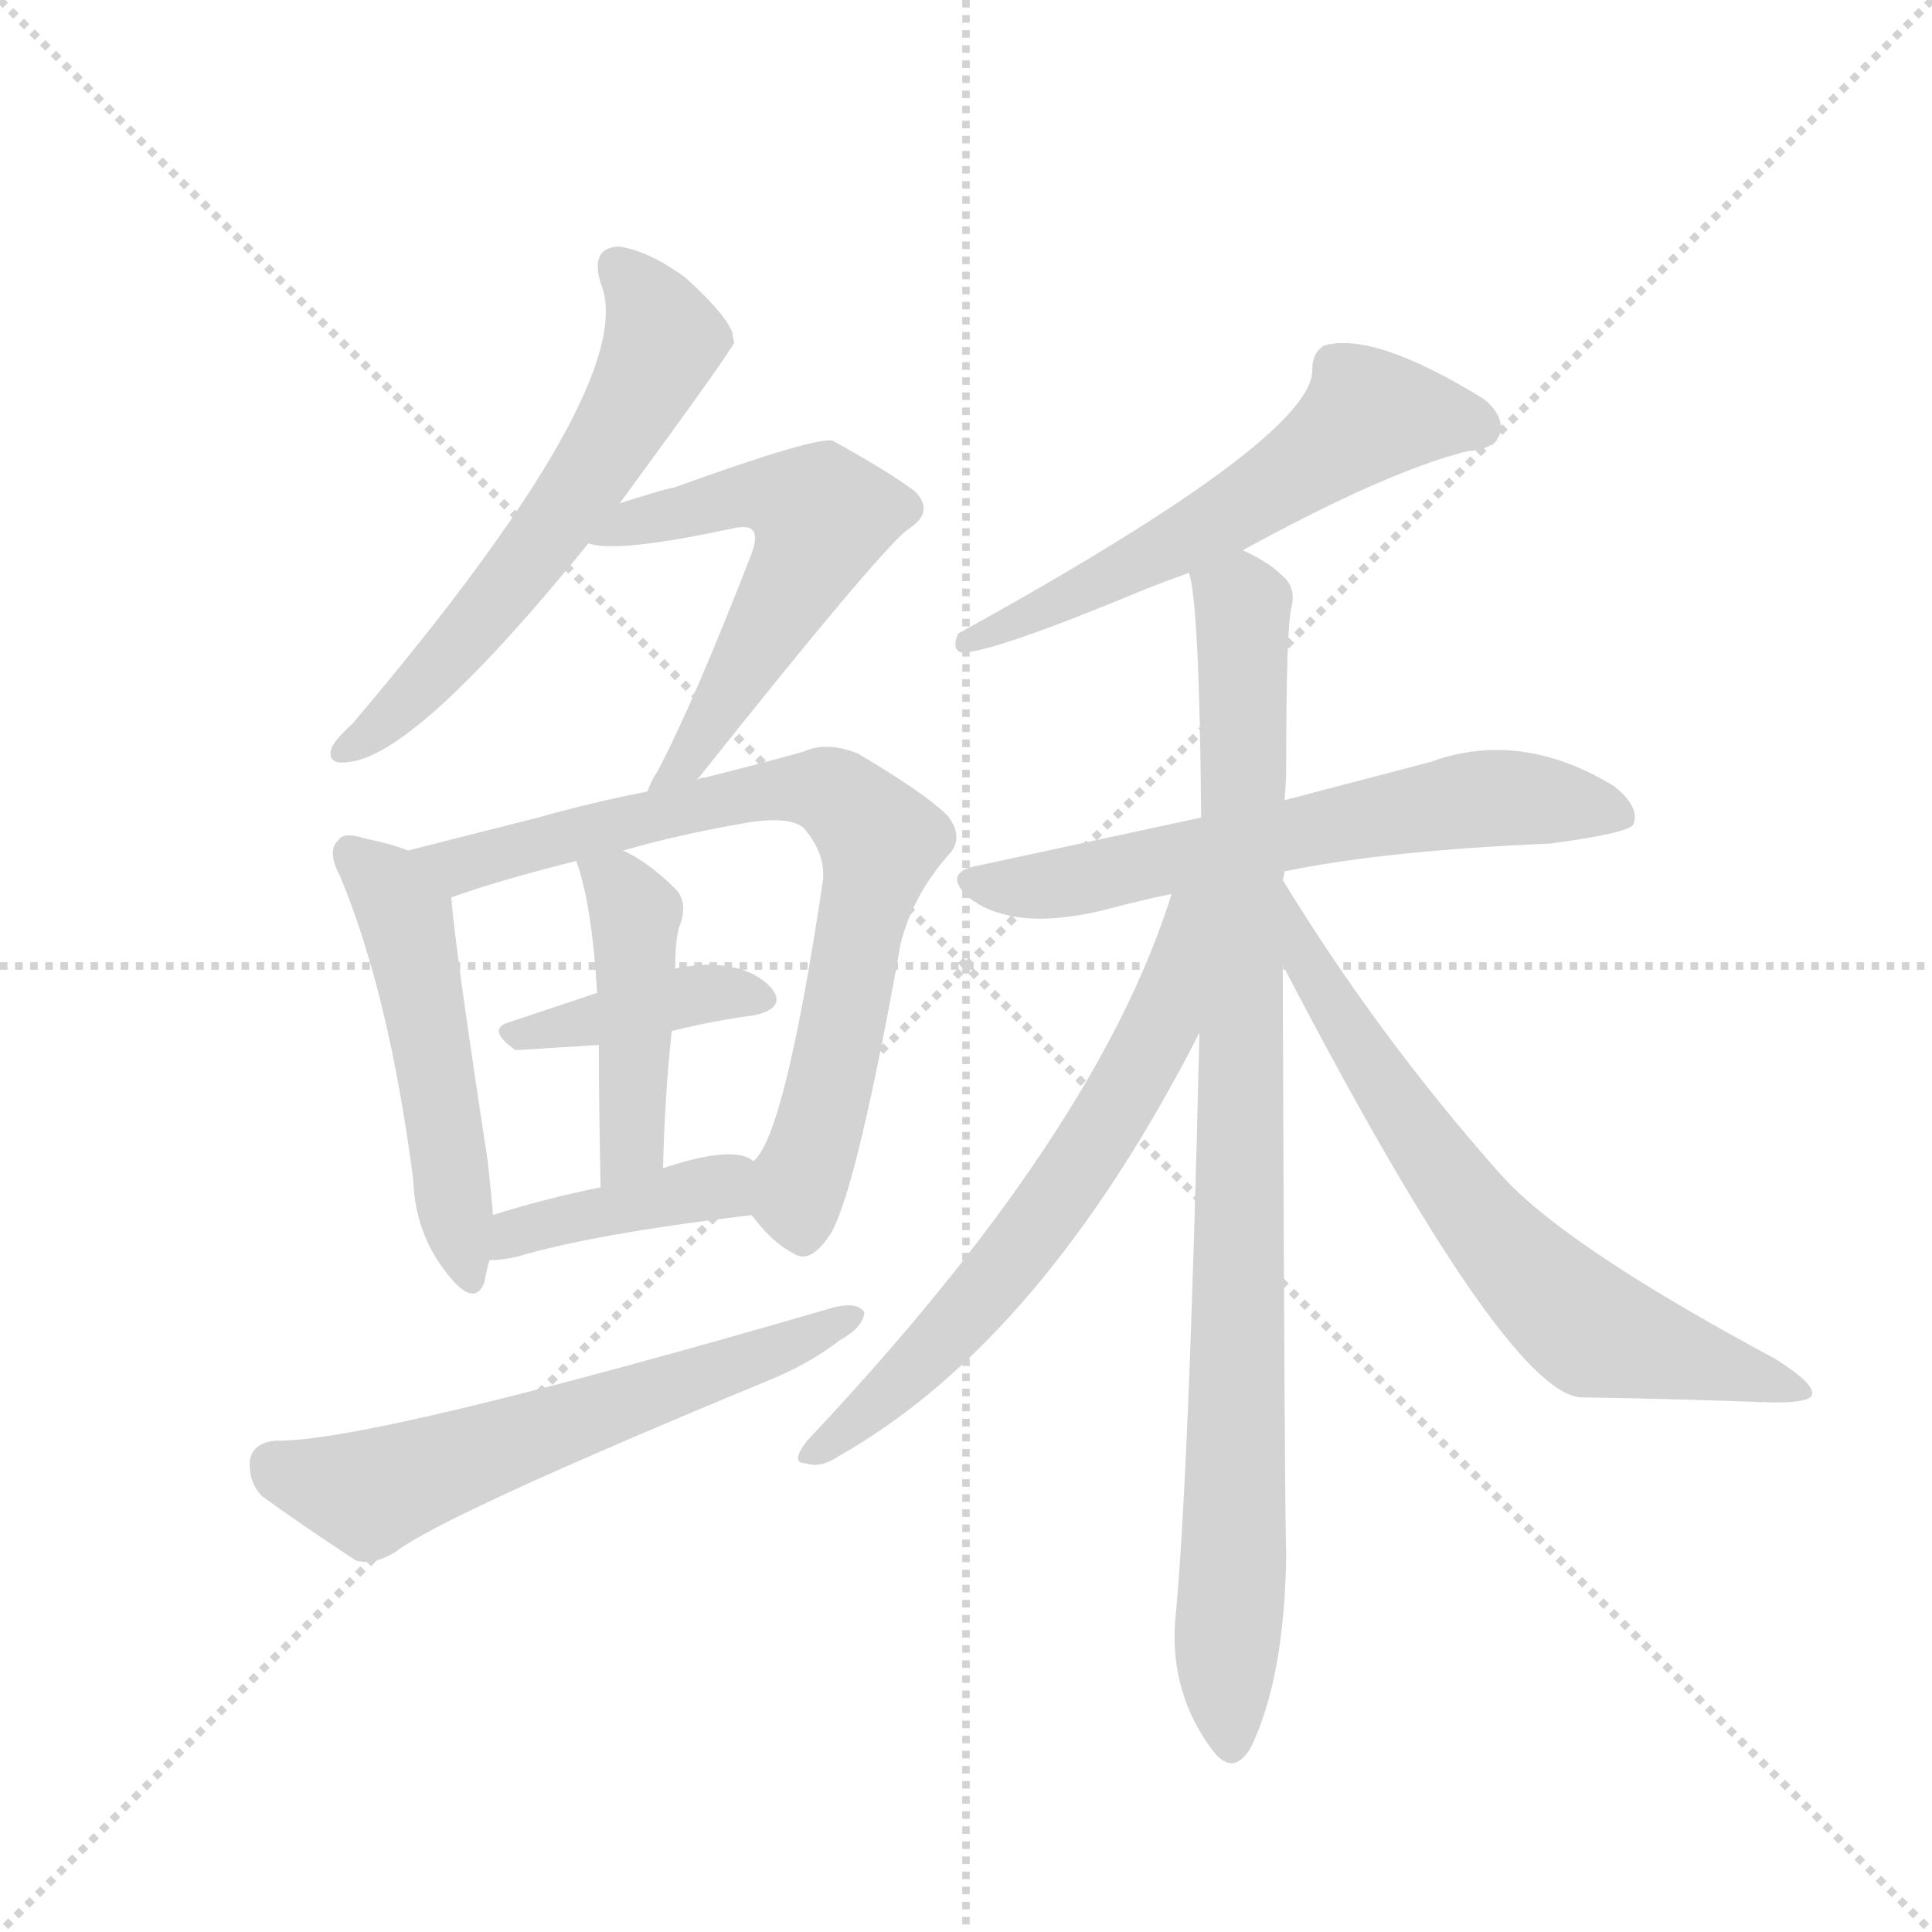 <svg version="1.1" viewBox="0 0 1024 1024" xmlns="http://www.w3.org/2000/svg">
  <g stroke="lightgray" stroke-dasharray="1,1" stroke-width="1" transform="scale(4, 4)">
    <line x1="0" y1="0" x2="256" y2="256"></line>
    <line x1="256" y1="0" x2="0" y2="256"></line>
    <line x1="128" y1="0" x2="128" y2="256"></line>
    <line x1="0" y1="128" x2="256" y2="128"></line>
  </g>
  <g transform="scale(0.92, -0.92) translate(60, -900)">
    <style type="text/css">
      
        @keyframes keyframes0 {
          from {
            stroke: blue;
            stroke-dashoffset: 607;
            stroke-width: 128;
          }
          66% {
            animation-timing-function: step-end;
            stroke: blue;
            stroke-dashoffset: 0;
            stroke-width: 128;
          }
          to {
            stroke: black;
            stroke-width: 1024;
          }
        }
        #make-me-a-hanzi-animation-0 {
          animation: keyframes0 0.744s both;
          animation-delay: 0s;
          animation-timing-function: linear;
        }
      
        @keyframes keyframes1 {
          from {
            stroke: blue;
            stroke-dashoffset: 574;
            stroke-width: 128;
          }
          65% {
            animation-timing-function: step-end;
            stroke: blue;
            stroke-dashoffset: 0;
            stroke-width: 128;
          }
          to {
            stroke: black;
            stroke-width: 1024;
          }
        }
        #make-me-a-hanzi-animation-1 {
          animation: keyframes1 0.717s both;
          animation-delay: 0.744s;
          animation-timing-function: linear;
        }
      
        @keyframes keyframes2 {
          from {
            stroke: blue;
            stroke-dashoffset: 512;
            stroke-width: 128;
          }
          63% {
            animation-timing-function: step-end;
            stroke: blue;
            stroke-dashoffset: 0;
            stroke-width: 128;
          }
          to {
            stroke: black;
            stroke-width: 1024;
          }
        }
        #make-me-a-hanzi-animation-2 {
          animation: keyframes2 0.667s both;
          animation-delay: 1.461s;
          animation-timing-function: linear;
        }
      
        @keyframes keyframes3 {
          from {
            stroke: blue;
            stroke-dashoffset: 767;
            stroke-width: 128;
          }
          71% {
            animation-timing-function: step-end;
            stroke: blue;
            stroke-dashoffset: 0;
            stroke-width: 128;
          }
          to {
            stroke: black;
            stroke-width: 1024;
          }
        }
        #make-me-a-hanzi-animation-3 {
          animation: keyframes3 0.874s both;
          animation-delay: 2.128s;
          animation-timing-function: linear;
        }
      
        @keyframes keyframes4 {
          from {
            stroke: blue;
            stroke-dashoffset: 400;
            stroke-width: 128;
          }
          57% {
            animation-timing-function: step-end;
            stroke: blue;
            stroke-dashoffset: 0;
            stroke-width: 128;
          }
          to {
            stroke: black;
            stroke-width: 1024;
          }
        }
        #make-me-a-hanzi-animation-4 {
          animation: keyframes4 0.576s both;
          animation-delay: 3.002s;
          animation-timing-function: linear;
        }
      
        @keyframes keyframes5 {
          from {
            stroke: blue;
            stroke-dashoffset: 449;
            stroke-width: 128;
          }
          59% {
            animation-timing-function: step-end;
            stroke: blue;
            stroke-dashoffset: 0;
            stroke-width: 128;
          }
          to {
            stroke: black;
            stroke-width: 1024;
          }
        }
        #make-me-a-hanzi-animation-5 {
          animation: keyframes5 0.615s both;
          animation-delay: 3.577s;
          animation-timing-function: linear;
        }
      
        @keyframes keyframes6 {
          from {
            stroke: blue;
            stroke-dashoffset: 405;
            stroke-width: 128;
          }
          57% {
            animation-timing-function: step-end;
            stroke: blue;
            stroke-dashoffset: 0;
            stroke-width: 128;
          }
          to {
            stroke: black;
            stroke-width: 1024;
          }
        }
        #make-me-a-hanzi-animation-6 {
          animation: keyframes6 0.58s both;
          animation-delay: 4.193s;
          animation-timing-function: linear;
        }
      
        @keyframes keyframes7 {
          from {
            stroke: blue;
            stroke-dashoffset: 610;
            stroke-width: 128;
          }
          67% {
            animation-timing-function: step-end;
            stroke: blue;
            stroke-dashoffset: 0;
            stroke-width: 128;
          }
          to {
            stroke: black;
            stroke-width: 1024;
          }
        }
        #make-me-a-hanzi-animation-7 {
          animation: keyframes7 0.746s both;
          animation-delay: 4.772s;
          animation-timing-function: linear;
        }
      
        @keyframes keyframes8 {
          from {
            stroke: blue;
            stroke-dashoffset: 594;
            stroke-width: 128;
          }
          66% {
            animation-timing-function: step-end;
            stroke: blue;
            stroke-dashoffset: 0;
            stroke-width: 128;
          }
          to {
            stroke: black;
            stroke-width: 1024;
          }
        }
        #make-me-a-hanzi-animation-8 {
          animation: keyframes8 0.733s both;
          animation-delay: 5.519s;
          animation-timing-function: linear;
        }
      
        @keyframes keyframes9 {
          from {
            stroke: blue;
            stroke-dashoffset: 637;
            stroke-width: 128;
          }
          67% {
            animation-timing-function: step-end;
            stroke: blue;
            stroke-dashoffset: 0;
            stroke-width: 128;
          }
          to {
            stroke: black;
            stroke-width: 1024;
          }
        }
        #make-me-a-hanzi-animation-9 {
          animation: keyframes9 0.768s both;
          animation-delay: 6.252s;
          animation-timing-function: linear;
        }
      
        @keyframes keyframes10 {
          from {
            stroke: blue;
            stroke-dashoffset: 941;
            stroke-width: 128;
          }
          75% {
            animation-timing-function: step-end;
            stroke: blue;
            stroke-dashoffset: 0;
            stroke-width: 128;
          }
          to {
            stroke: black;
            stroke-width: 1024;
          }
        }
        #make-me-a-hanzi-animation-10 {
          animation: keyframes10 1.016s both;
          animation-delay: 7.021s;
          animation-timing-function: linear;
        }
      
        @keyframes keyframes11 {
          from {
            stroke: blue;
            stroke-dashoffset: 653;
            stroke-width: 128;
          }
          68% {
            animation-timing-function: step-end;
            stroke: blue;
            stroke-dashoffset: 0;
            stroke-width: 128;
          }
          to {
            stroke: black;
            stroke-width: 1024;
          }
        }
        #make-me-a-hanzi-animation-11 {
          animation: keyframes11 0.781s both;
          animation-delay: 8.036s;
          animation-timing-function: linear;
        }
      
        @keyframes keyframes12 {
          from {
            stroke: blue;
            stroke-dashoffset: 685;
            stroke-width: 128;
          }
          69% {
            animation-timing-function: step-end;
            stroke: blue;
            stroke-dashoffset: 0;
            stroke-width: 128;
          }
          to {
            stroke: black;
            stroke-width: 1024;
          }
        }
        #make-me-a-hanzi-animation-12 {
          animation: keyframes12 0.807s both;
          animation-delay: 8.818s;
          animation-timing-function: linear;
        }
      
    </style>
    
      <path d="M 297 610 Q 363 700 363 703 Q 362 706 362 708 Q 359 718 335 740 Q 313 756 296 758 Q 280 757 286 737 Q 310 680 143 483 Q 133 474 131 469 Q 128 459 141 461 Q 180 465 279 587 L 297 610 Z" fill="lightgray"></path>
    
      <path d="M 341 450 Q 446 582 463 595 Q 479 605 467 617 Q 454 627 420 646 Q 411 649 328 619 Q 325 619 297 610 C 268 601 249 592 279 587 Q 295 581 364 596 Q 371 597 373 595 Q 377 592 373 581 Q 340 496 319 456 Q 315 450 313 444 C 300 417 322 427 341 450 Z" fill="lightgray"></path>
    
      <path d="M 175 410 Q 165 414 150 417 Q 138 421 135 416 Q 128 410 136 395 Q 164 328 178 221 Q 179 190 197 167 Q 213 146 219 161 Q 220 167 222 174 L 224 200 Q 223 213 221 231 Q 202 355 200 383 C 198 402 198 402 175 410 Z" fill="lightgray"></path>
    
      <path d="M 373 200 Q 385 184 397 178 Q 407 171 419 190 Q 434 217 459 357 Q 466 384 486 407 Q 496 417 486 430 Q 473 443 434 466 Q 416 473 403 467 Q 378 460 346 452 Q 343 452 341 450 L 313 444 Q 282 438 250 429 L 175 410 C 146 403 172 373 200 383 Q 228 393 272 404 L 299 410 Q 330 419 370 426 Q 395 430 403 423 Q 416 408 414 392 Q 392 245 374 231 C 362 212 362 212 373 200 Z" fill="lightgray"></path>
    
      <path d="M 327 306 Q 351 312 374 315 Q 393 319 385 330 Q 375 342 354 344 Q 344 345 329 342 L 284 328 L 233 311 Q 220 307 237 295 Q 238 295 285 298 L 327 306 Z" fill="lightgray"></path>
    
      <path d="M 322 227 Q 323 270 327 306 L 329 342 Q 329 357 331 365 Q 337 380 329 388 Q 314 403 299 410 C 272 424 264 428 272 404 Q 281 379 284 328 L 285 298 Q 285 265 286 216 C 287 186 321 197 322 227 Z" fill="lightgray"></path>
    
      <path d="M 222 174 Q 229 174 238 176 Q 281 189 373 200 C 403 204 400 216 374 231 Q 373 232 371 233 Q 358 239 322 227 L 286 216 Q 252 209 224 200 C 195 191 192 172 222 174 Z" fill="lightgray"></path>
    
      <path d="M 99 70 Q 86 69 84 59 Q 83 46 91 38 Q 113 22 145 1 Q 155 -2 168 6 Q 195 27 381 104 Q 406 114 424 128 Q 437 135 438 144 Q 434 150 421 147 Q 153 69 99 70 Z" fill="lightgray"></path>
    
      <path d="M 656 583 Q 738 628 785 640 Q 801 641 804 650 Q 807 660 795 670 Q 732 709 703 701 Q 696 697 696 687 Q 697 648 492 535 Q 488 526 494 524 Q 512 524 601 561 Q 611 565 625 570 L 656 583 Z" fill="lightgray"></path>
    
      <path d="M 680 398 Q 738 410 833 414 Q 878 420 881 425 Q 885 435 870 447 Q 816 480 764 461 L 680 439 L 632 429 L 502 401 Q 483 397 498 383 Q 525 362 581 377 Q 596 381 615 385 L 680 398 Z" fill="lightgray"></path>
    
      <path d="M 679 393 Q 680 396 680 398 L 680 439 Q 681 449 681 460 Q 681 538 684 550 Q 687 562 678 569 Q 671 576 656 583 C 630 598 621 600 625 570 Q 631 552 632 429 L 631 305 Q 625 47 617 -34 Q 614 -76 639 -109 Q 651 -124 661 -106 Q 680 -66 681 4 Q 680 32 679 344 L 679 393 Z" fill="lightgray"></path>
    
      <path d="M 615 385 Q 572 247 405 70 Q 395 57 404 57 Q 413 54 423 61 Q 540 127 631 305 C 685 409 624 413 615 385 Z" fill="lightgray"></path>
    
      <path d="M 679 344 Q 806 100 850 95 Q 910 94 962 92 Q 984 92 984 97 Q 985 103 963 117 Q 840 183 804 224 Q 734 303 679 393 C 663 419 665 371 679 344 Z" fill="lightgray"></path>
    
    
      <clipPath id="make-me-a-hanzi-clip-0">
        <path d="M 297 610 Q 363 700 363 703 Q 362 706 362 708 Q 359 718 335 740 Q 313 756 296 758 Q 280 757 286 737 Q 310 680 143 483 Q 133 474 131 469 Q 128 459 141 461 Q 180 465 279 587 L 297 610 Z"></path>
      </clipPath>
      <path clip-path="url(#make-me-a-hanzi-clip-0)" d="M 296 745 L 315 724 L 322 703 L 299 655 L 226 554 L 170 492 L 139 468" fill="none" id="make-me-a-hanzi-animation-0" stroke-dasharray="479 958" stroke-linecap="round"></path>
    
      <clipPath id="make-me-a-hanzi-clip-1">
        <path d="M 341 450 Q 446 582 463 595 Q 479 605 467 617 Q 454 627 420 646 Q 411 649 328 619 Q 325 619 297 610 C 268 601 249 592 279 587 Q 295 581 364 596 Q 371 597 373 595 Q 377 592 373 581 Q 340 496 319 456 Q 315 450 313 444 C 300 417 322 427 341 450 Z"></path>
      </clipPath>
      <path clip-path="url(#make-me-a-hanzi-clip-1)" d="M 284 593 L 371 615 L 391 614 L 413 603 L 405 578 L 367 511 L 339 465 L 319 448" fill="none" id="make-me-a-hanzi-animation-1" stroke-dasharray="446 892" stroke-linecap="round"></path>
    
      <clipPath id="make-me-a-hanzi-clip-2">
        <path d="M 175 410 Q 165 414 150 417 Q 138 421 135 416 Q 128 410 136 395 Q 164 328 178 221 Q 179 190 197 167 Q 213 146 219 161 Q 220 167 222 174 L 224 200 Q 223 213 221 231 Q 202 355 200 383 C 198 402 198 402 175 410 Z"></path>
      </clipPath>
      <path clip-path="url(#make-me-a-hanzi-clip-2)" d="M 143 408 L 163 390 L 174 369 L 209 167" fill="none" id="make-me-a-hanzi-animation-2" stroke-dasharray="384 768" stroke-linecap="round"></path>
    
      <clipPath id="make-me-a-hanzi-clip-3">
        <path d="M 373 200 Q 385 184 397 178 Q 407 171 419 190 Q 434 217 459 357 Q 466 384 486 407 Q 496 417 486 430 Q 473 443 434 466 Q 416 473 403 467 Q 378 460 346 452 Q 343 452 341 450 L 313 444 Q 282 438 250 429 L 175 410 C 146 403 172 373 200 383 Q 228 393 272 404 L 299 410 Q 330 419 370 426 Q 395 430 403 423 Q 416 408 414 392 Q 392 245 374 231 C 362 212 362 212 373 200 Z"></path>
      </clipPath>
      <path clip-path="url(#make-me-a-hanzi-clip-3)" d="M 183 409 L 205 401 L 387 445 L 415 445 L 430 435 L 447 415 L 446 406 L 417 267 L 399 209 L 403 193" fill="none" id="make-me-a-hanzi-animation-3" stroke-dasharray="639 1278" stroke-linecap="round"></path>
    
      <clipPath id="make-me-a-hanzi-clip-4">
        <path d="M 327 306 Q 351 312 374 315 Q 393 319 385 330 Q 375 342 354 344 Q 344 345 329 342 L 284 328 L 233 311 Q 220 307 237 295 Q 238 295 285 298 L 327 306 Z"></path>
      </clipPath>
      <path clip-path="url(#make-me-a-hanzi-clip-4)" d="M 236 303 L 338 327 L 377 324" fill="none" id="make-me-a-hanzi-animation-4" stroke-dasharray="272 544" stroke-linecap="round"></path>
    
      <clipPath id="make-me-a-hanzi-clip-5">
        <path d="M 322 227 Q 323 270 327 306 L 329 342 Q 329 357 331 365 Q 337 380 329 388 Q 314 403 299 410 C 272 424 264 428 272 404 Q 281 379 284 328 L 285 298 Q 285 265 286 216 C 287 186 321 197 322 227 Z"></path>
      </clipPath>
      <path clip-path="url(#make-me-a-hanzi-clip-5)" d="M 280 400 L 296 390 L 306 374 L 305 253 L 300 234 L 290 224" fill="none" id="make-me-a-hanzi-animation-5" stroke-dasharray="321 642" stroke-linecap="round"></path>
    
      <clipPath id="make-me-a-hanzi-clip-6">
        <path d="M 222 174 Q 229 174 238 176 Q 281 189 373 200 C 403 204 400 216 374 231 Q 373 232 371 233 Q 358 239 322 227 L 286 216 Q 252 209 224 200 C 195 191 192 172 222 174 Z"></path>
      </clipPath>
      <path clip-path="url(#make-me-a-hanzi-clip-6)" d="M 225 180 L 245 193 L 367 223" fill="none" id="make-me-a-hanzi-animation-6" stroke-dasharray="277 554" stroke-linecap="round"></path>
    
      <clipPath id="make-me-a-hanzi-clip-7">
        <path d="M 99 70 Q 86 69 84 59 Q 83 46 91 38 Q 113 22 145 1 Q 155 -2 168 6 Q 195 27 381 104 Q 406 114 424 128 Q 437 135 438 144 Q 434 150 421 147 Q 153 69 99 70 Z"></path>
      </clipPath>
      <path clip-path="url(#make-me-a-hanzi-clip-7)" d="M 98 56 L 153 40 L 432 142" fill="none" id="make-me-a-hanzi-animation-7" stroke-dasharray="482 964" stroke-linecap="round"></path>
    
      <clipPath id="make-me-a-hanzi-clip-8">
        <path d="M 656 583 Q 738 628 785 640 Q 801 641 804 650 Q 807 660 795 670 Q 732 709 703 701 Q 696 697 696 687 Q 697 648 492 535 Q 488 526 494 524 Q 512 524 601 561 Q 611 565 625 570 L 656 583 Z"></path>
      </clipPath>
      <path clip-path="url(#make-me-a-hanzi-clip-8)" d="M 792 654 L 729 661 L 643 600 L 566 560 L 556 560 L 549 551 L 532 549 L 521 539 L 505 540 L 496 530" fill="none" id="make-me-a-hanzi-animation-8" stroke-dasharray="466 932" stroke-linecap="round"></path>
    
      <clipPath id="make-me-a-hanzi-clip-9">
        <path d="M 680 398 Q 738 410 833 414 Q 878 420 881 425 Q 885 435 870 447 Q 816 480 764 461 L 680 439 L 632 429 L 502 401 Q 483 397 498 383 Q 525 362 581 377 Q 596 381 615 385 L 680 398 Z"></path>
      </clipPath>
      <path clip-path="url(#make-me-a-hanzi-clip-9)" d="M 500 392 L 553 391 L 790 440 L 875 430" fill="none" id="make-me-a-hanzi-animation-9" stroke-dasharray="509 1018" stroke-linecap="round"></path>
    
      <clipPath id="make-me-a-hanzi-clip-10">
        <path d="M 679 393 Q 680 396 680 398 L 680 439 Q 681 449 681 460 Q 681 538 684 550 Q 687 562 678 569 Q 671 576 656 583 C 630 598 621 600 625 570 Q 631 552 632 429 L 631 305 Q 625 47 617 -34 Q 614 -76 639 -109 Q 651 -124 661 -106 Q 680 -66 681 4 Q 680 32 679 344 L 679 393 Z"></path>
      </clipPath>
      <path clip-path="url(#make-me-a-hanzi-clip-10)" d="M 632 569 L 656 551 L 650 -104" fill="none" id="make-me-a-hanzi-animation-10" stroke-dasharray="813 1626" stroke-linecap="round"></path>
    
      <clipPath id="make-me-a-hanzi-clip-11">
        <path d="M 615 385 Q 572 247 405 70 Q 395 57 404 57 Q 413 54 423 61 Q 540 127 631 305 C 685 409 624 413 615 385 Z"></path>
      </clipPath>
      <path clip-path="url(#make-me-a-hanzi-clip-11)" d="M 629 381 L 621 376 L 608 306 L 563 231 L 481 126 L 409 63" fill="none" id="make-me-a-hanzi-animation-11" stroke-dasharray="525 1050" stroke-linecap="round"></path>
    
      <clipPath id="make-me-a-hanzi-clip-12">
        <path d="M 679 344 Q 806 100 850 95 Q 910 94 962 92 Q 984 92 984 97 Q 985 103 963 117 Q 840 183 804 224 Q 734 303 679 393 C 663 419 665 371 679 344 Z"></path>
      </clipPath>
      <path clip-path="url(#make-me-a-hanzi-clip-12)" d="M 683 375 L 695 336 L 705 328 L 724 291 L 776 217 L 829 157 L 858 133 L 979 99" fill="none" id="make-me-a-hanzi-animation-12" stroke-dasharray="557 1114" stroke-linecap="round"></path>
    
  </g>
</svg>